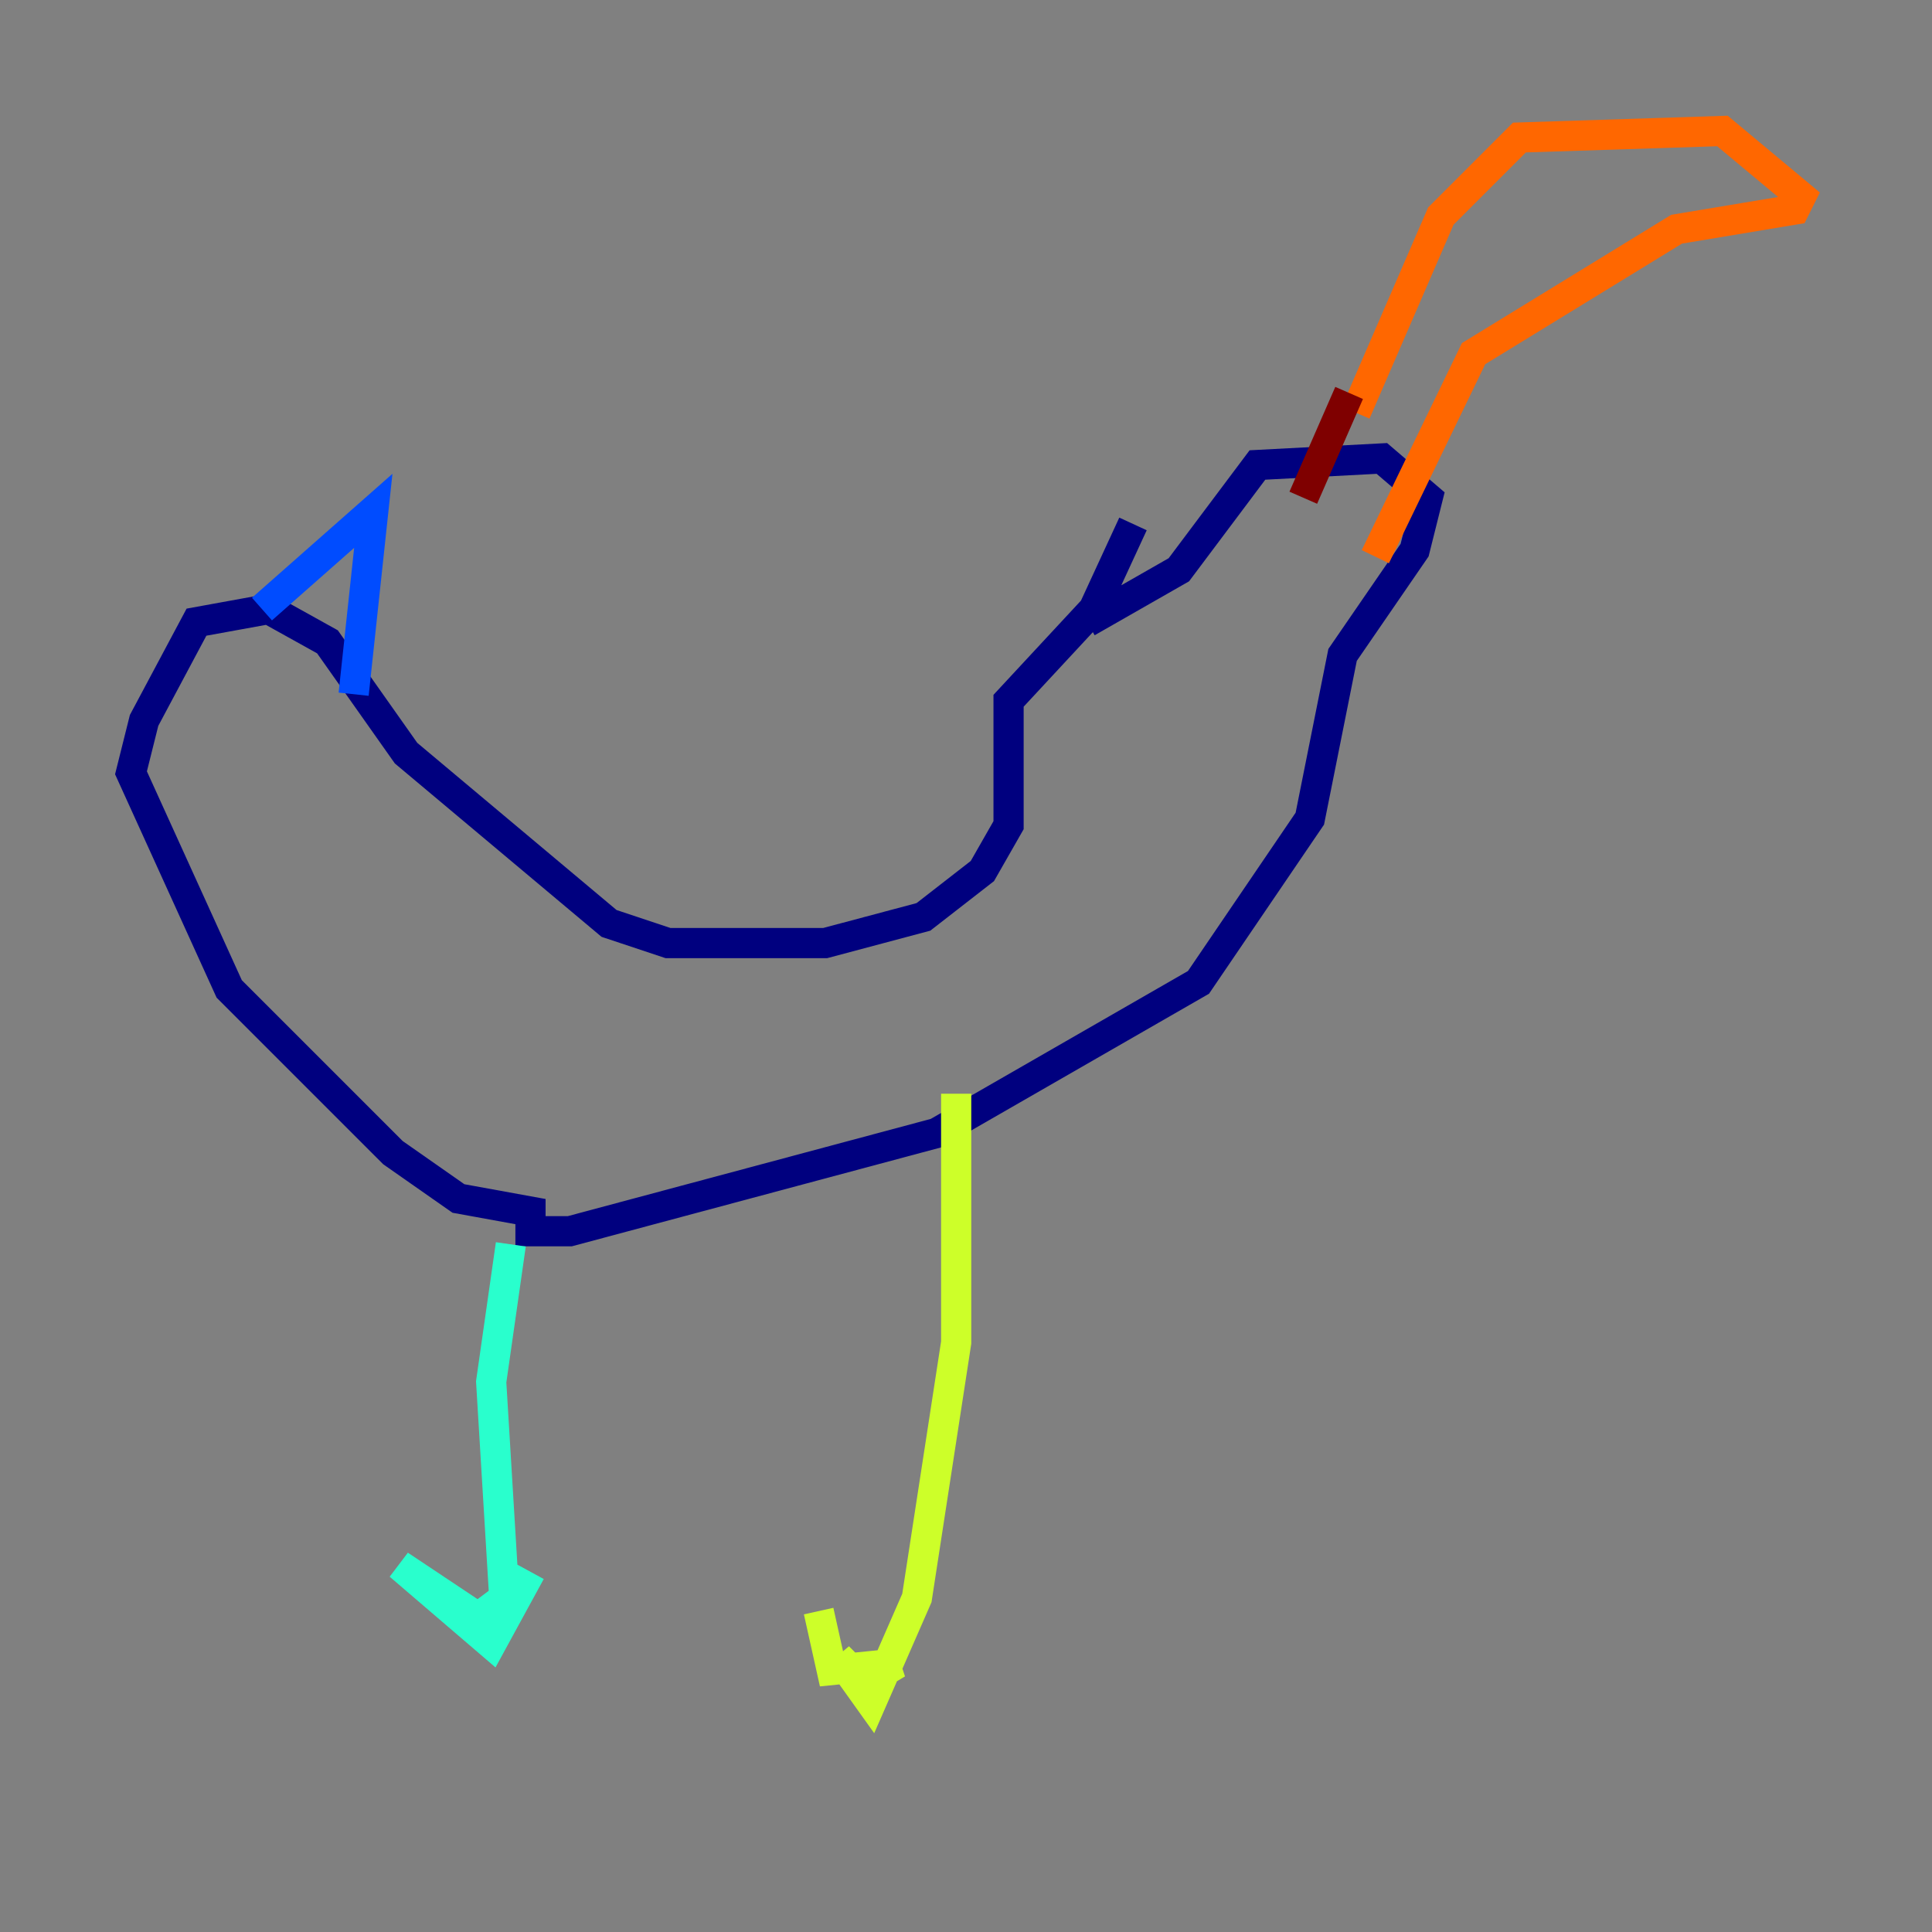 <?xml version="1.0" encoding="utf-8" ?>
<svg baseProfile="tiny" height="128" version="1.2" viewBox="0,0,128,128" width="128" xmlns="http://www.w3.org/2000/svg" xmlns:ev="http://www.w3.org/2001/xml-events" xmlns:xlink="http://www.w3.org/1999/xlink"><rect x="0" y="0" width="128" height="128" fill="#808080" stroke="none"/><defs /><polyline fill="none" points="75.064,34.712 72.461,40.352 66.82,46.427 66.82,54.671 65.085,57.709 61.18,60.746 54.671,62.481 44.258,62.481 40.352,61.18 26.902,49.898 21.695,42.522 17.79,40.352 13.017,41.22 9.546,47.729 8.678,51.2 15.186,65.519 26.034,76.366 30.373,79.403 35.146,80.271 35.146,81.573 37.749,81.573 62.047,75.064 79.403,65.085 86.78,54.237 88.949,43.39 93.722,36.447 94.59,32.976 91.552,30.373 83.308,30.807 78.102,37.749 72.027,41.22" stroke="#00007f" stroke-width="2" /><polyline fill="none" points="17.356,40.352 24.732,33.844 23.43,45.993" stroke="#004cff" stroke-width="2" /><polyline fill="none" points="33.844,82.441 32.542,91.552 33.41,105.871 31.675,107.173 26.468,103.702 32.542,108.909 35.146,104.136" stroke="#29ffcd" stroke-width="2" /><polyline fill="none" points="63.349,72.461 63.349,88.949 60.746,105.871 57.709,112.814 55.539,109.776 57.275,111.512 59.444,110.21 55.105,110.644 54.237,106.739" stroke="#cdff29" stroke-width="2" /><polyline fill="none" points="89.817,27.336 95.458,14.319 100.664,9.112 114.115,8.678 119.322,13.017 118.888,13.885 111.078,15.186 97.627,23.43 91.119,36.881" stroke="#ff6700" stroke-width="2" /><polyline fill="none" points="89.383,26.034 86.346,32.976" stroke="#7f0000" stroke-width="2" /></svg>